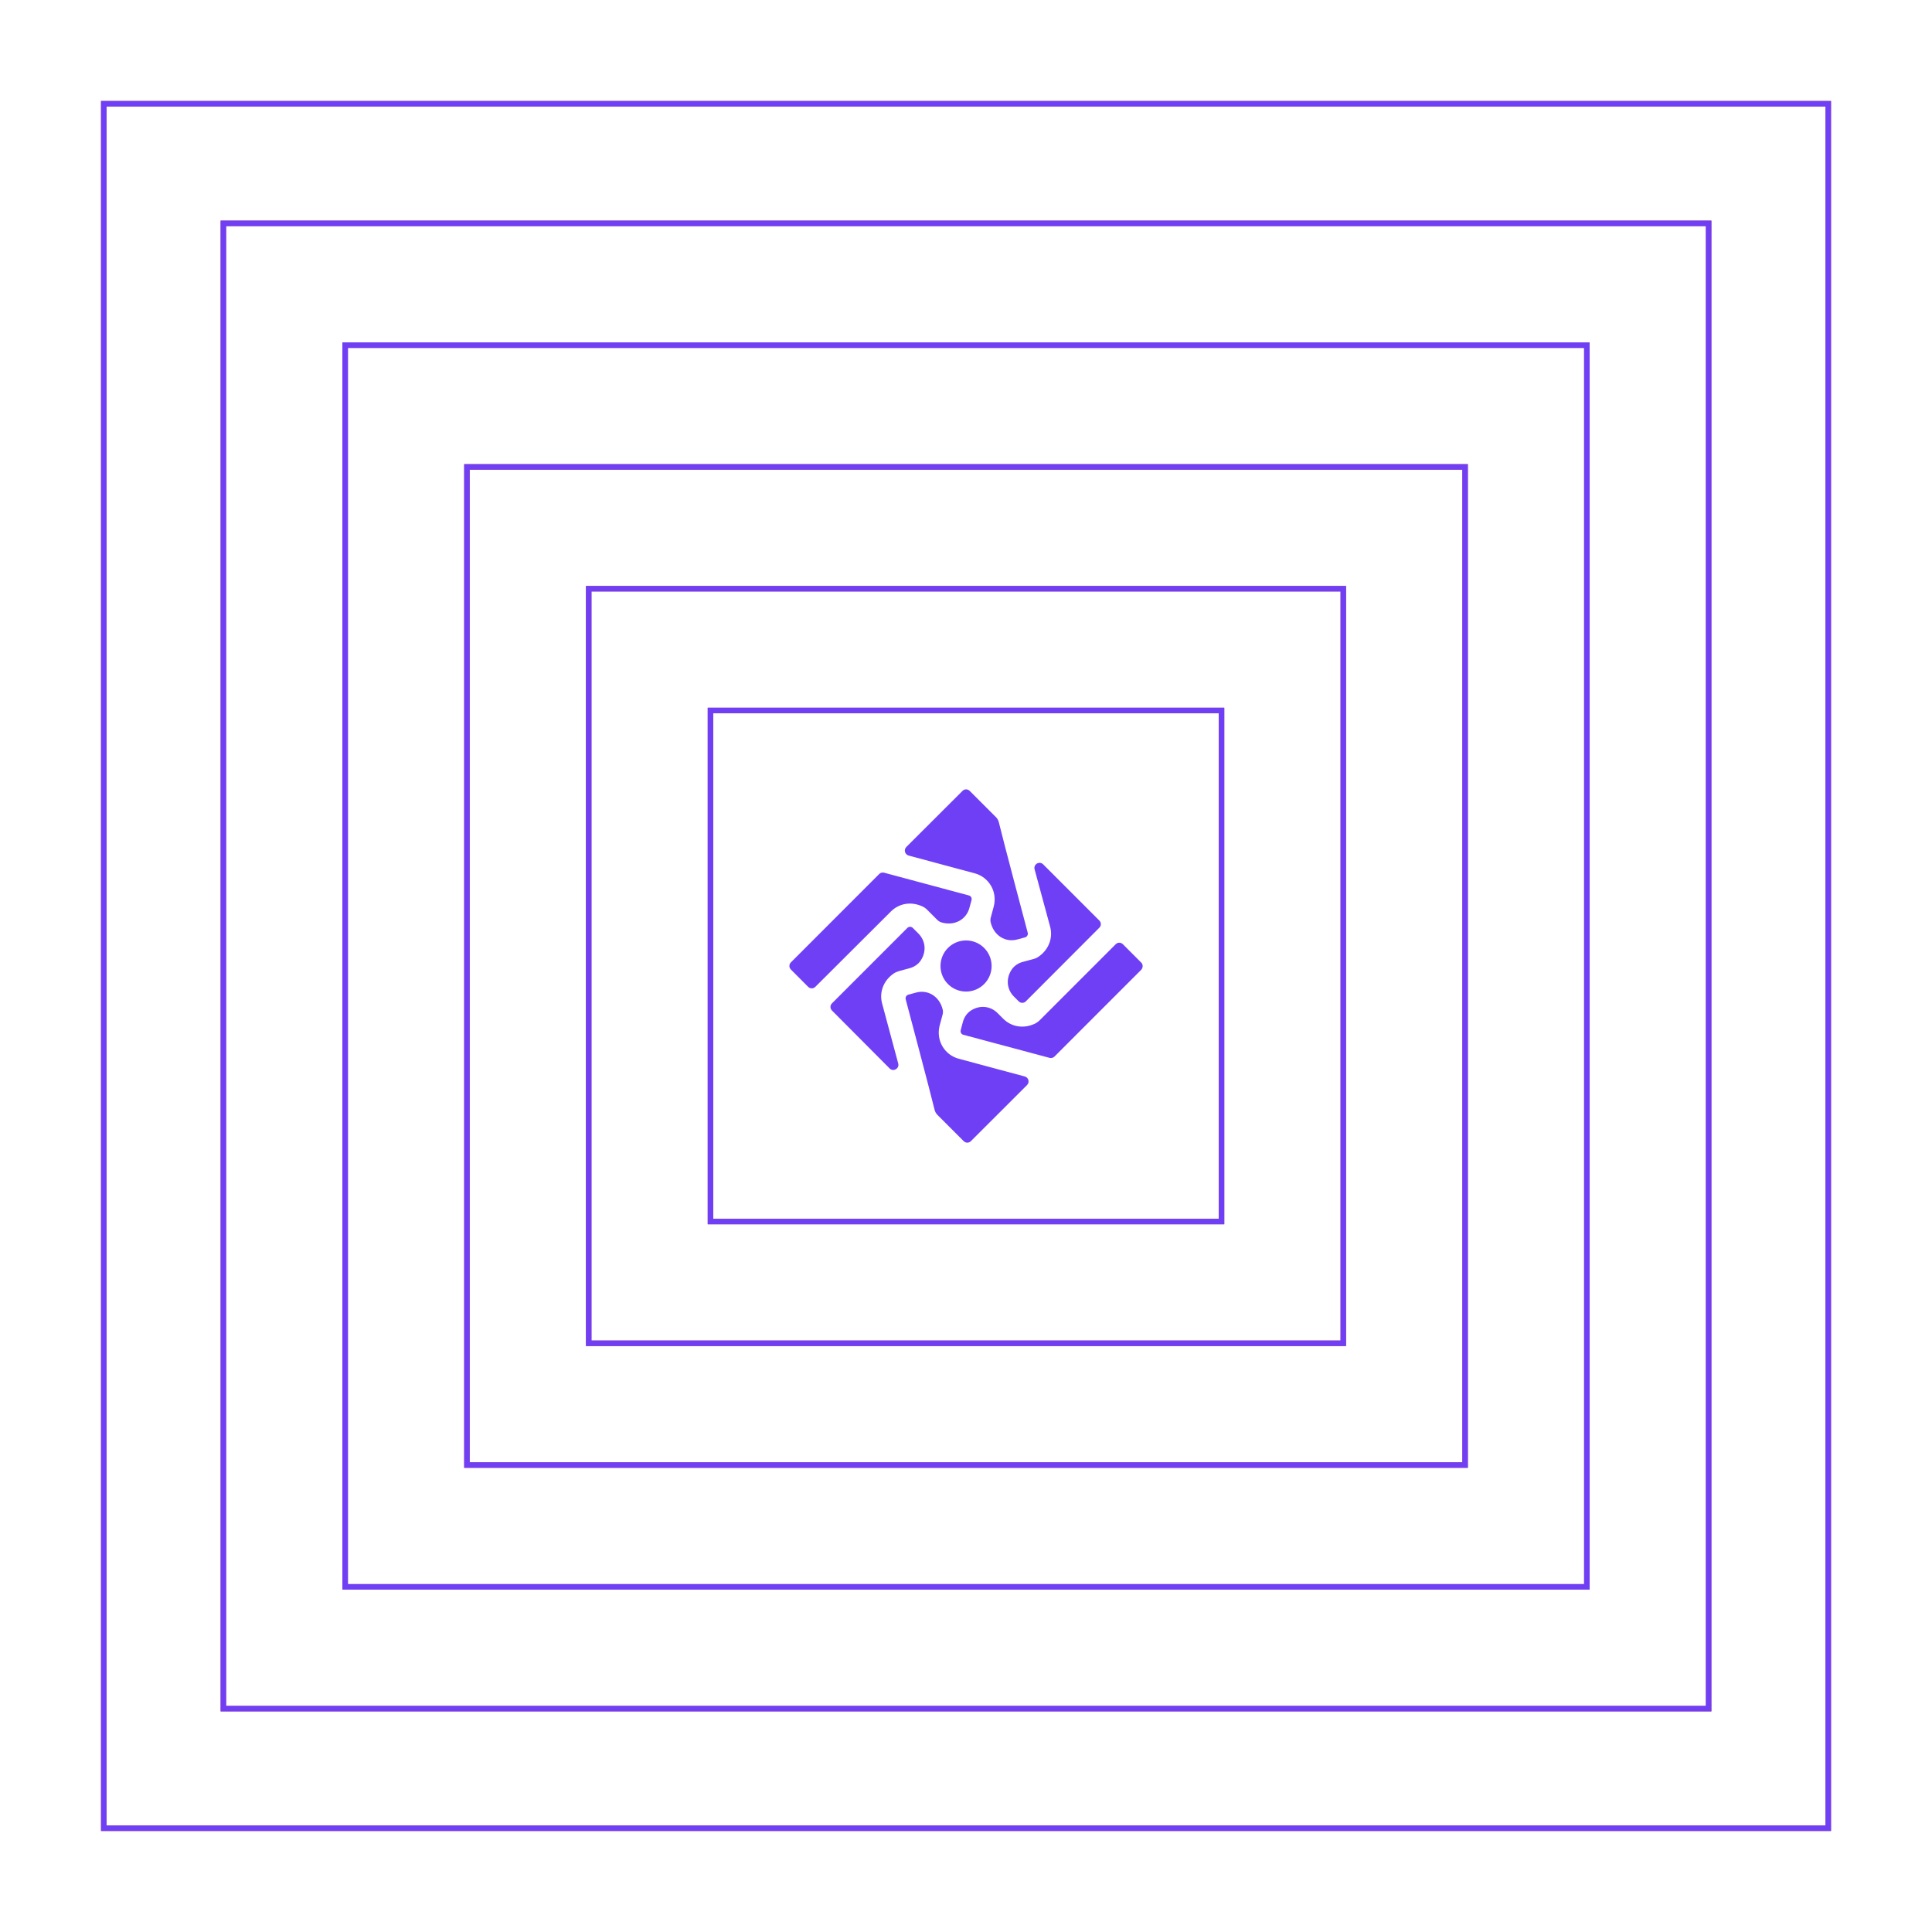 <svg width="700" height="700" viewBox="0 0 700 700" fill="none" xmlns="http://www.w3.org/2000/svg">
<path d="M374.85 314.96C374.38 313.13 376.6 311.84 377.96 313.17L398.31 333.53C399.04 334.26 399.04 335.41 398.31 336.13L371.69 362.8C370.96 363.53 369.81 363.53 369.09 362.8L367.34 361.05C364.82 358.53 364.35 354.61 366.53 351.32C367.47 349.91 368.96 348.93 370.63 348.5L374.26 347.52C374.94 347.35 375.63 347.09 376.22 346.67C380.06 344.07 381.55 339.76 380.49 335.79L374.85 314.96ZM328.39 306.86C327.37 307.88 327.84 309.59 329.2 309.98L353.17 316.42C355.69 317.1 357.78 318.72 359.1 320.99C360.38 323.21 360.72 325.94 360.04 328.5L358.97 332.47C358.84 333.02 358.8 333.58 358.93 334.13C360.08 339.12 364.43 341.51 368.53 340.4L371.39 339.63C372.12 339.42 372.54 338.69 372.37 337.97C372.37 337.97 363.37 304.13 361.88 297.86C361.71 297.22 361.37 296.58 360.9 296.11L351.34 286.55C350.61 285.82 349.46 285.82 348.74 286.55L328.39 306.86ZM372.12 393.14C373.14 392.12 372.67 390.41 371.31 390.03L347.34 383.59C344.82 382.91 342.73 381.29 341.41 379.02C340.13 376.8 339.79 374.07 340.47 371.51L341.54 367.54C341.67 366.99 341.71 366.43 341.58 365.88C340.43 360.89 336.08 358.5 331.98 359.61L329.12 360.38C328.39 360.59 327.97 361.32 328.14 362.04C328.14 362.04 337.14 395.88 338.63 402.15C338.8 402.79 339.14 403.43 339.61 403.9L349.17 413.46C349.9 414.19 351.05 414.19 351.77 413.46L372.12 393.14ZM413.45 348.72L406.84 342.11C406.12 341.38 404.96 341.38 404.24 342.11L376.81 369.55C376.3 370.06 375.7 370.53 375.02 370.87C370.84 372.88 366.4 372.02 363.5 369.12L361.41 367.03C359.96 365.58 358.08 364.81 356.12 364.81C354.58 364.81 353.05 365.28 351.6 366.26C350.23 367.2 349.3 368.69 348.87 370.27L348.1 373.17C348.01 373.55 348.01 373.94 348.19 374.24C348.36 374.58 348.66 374.84 349.04 374.92L380.27 383.28C380.91 383.45 381.59 383.28 382.06 382.81L413.5 351.36C414.18 350.6 414.18 349.4 413.45 348.72ZM292.81 357.55C293.54 358.28 294.69 358.28 295.41 357.55C301.04 351.96 322.8 330.24 322.8 330.24C325.74 327.3 330.18 326.48 334.36 328.49C335 328.79 335.6 329.26 336.11 329.81L339.57 333.27C339.95 333.65 340.47 334 340.98 334.17C345.89 335.66 350.11 333.1 351.22 329.01L351.99 326.19C352.08 325.81 352.08 325.42 351.9 325.12C351.73 324.78 351.43 324.52 351.05 324.44L320.34 316.2C319.7 316.03 319.02 316.2 318.55 316.67L286.56 348.68C285.83 349.41 285.83 350.56 286.56 351.28L292.81 357.55ZM319.6 363.57C318.53 359.56 320.03 355.25 323.91 352.65C324.51 352.27 325.19 352.01 325.87 351.8L329.5 350.82C331.16 350.39 332.66 349.41 333.6 348C335.78 344.71 335.31 340.83 332.79 338.27L330.7 336.18C330.19 335.67 329.29 335.67 328.78 336.18C328.78 336.18 307.07 357.9 301.44 363.53C300.71 364.26 300.71 365.41 301.44 366.13L322.34 387.13C323.66 388.45 325.92 387.17 325.45 385.34L319.6 363.57ZM350.02 340.74C344.9 340.74 340.76 344.88 340.76 350C340.76 355.12 344.9 359.26 350.02 359.26C355.14 359.26 359.28 355.12 359.28 350C359.28 344.88 355.14 340.74 350.02 340.74Z" fill="#6F3FF5"/>
<path d="M37.6 662.4H662.41V37.59H37.6V662.4ZM80.93 619.07H619.07V80.93H80.93V619.07ZM574.95 574.95H125.06V125.06H574.95V574.95ZM169.18 530.82H530.83V169.17H169.18V530.82ZM486.7 486.7H213.3V213.3H486.7V486.7ZM257.42 442.58H442.58V257.42H257.42V442.58Z" stroke="#D44D6E" stroke-width="2" stroke-miterlimit="10"/>
<path d="M37.6 662.4H662.41V37.59H37.6V662.4ZM80.93 619.07H619.07V80.93H80.93V619.07ZM574.95 574.95H125.06V125.06H574.95V574.95ZM169.18 530.82H530.83V169.17H169.18V530.82ZM486.7 486.7H213.3V213.3H486.7V486.7ZM257.42 442.58H442.58V257.42H257.42V442.58Z" stroke="#6F3FF5" stroke-width="2" stroke-miterlimit="10"/>
</svg>
